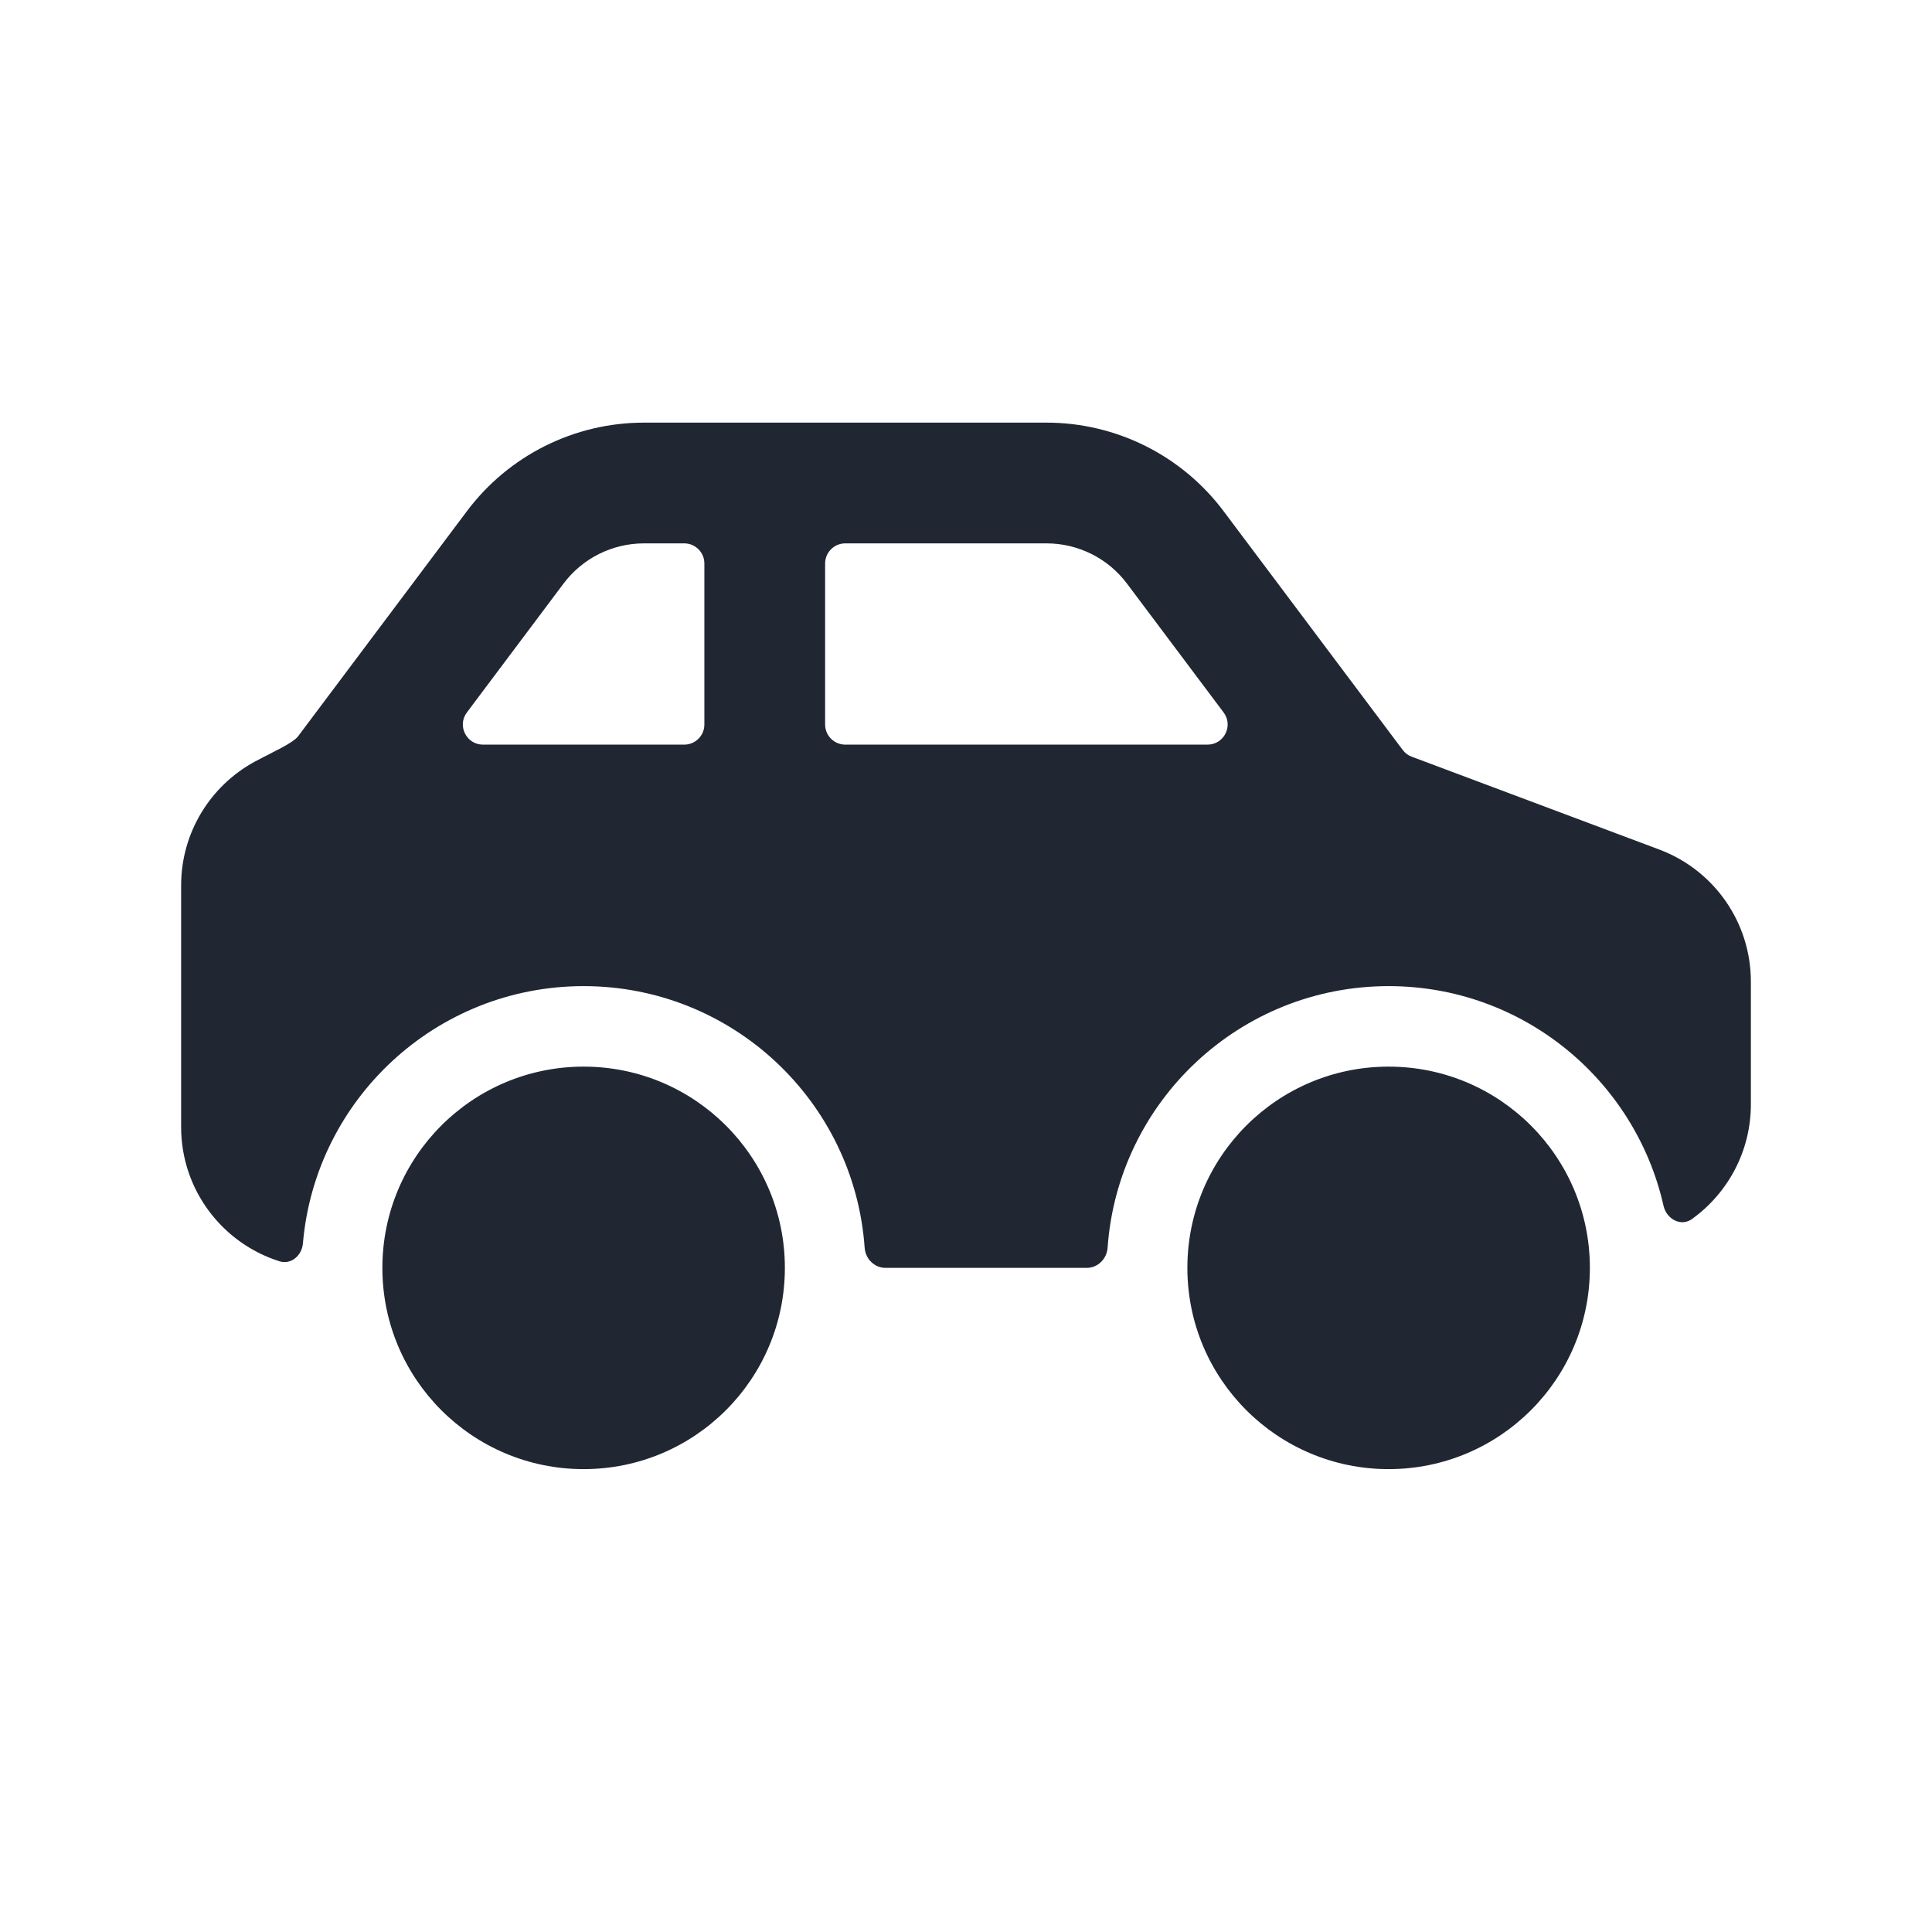 <svg width="24" height="24" viewBox="0 0 24 24" fill="none" xmlns="http://www.w3.org/2000/svg">
<path fill-rule="evenodd" clip-rule="evenodd" d="M8 5.25C7.134 5.25 6.319 5.658 5.8 6.35L3.7 9.15C3.691 9.162 3.661 9.195 3.564 9.252C3.516 9.28 3.461 9.309 3.391 9.344L3.359 9.361L3.359 9.361C3.3 9.391 3.229 9.427 3.16 9.464C2.619 9.76 2.25 10.336 2.25 11V14C2.25 14.782 2.763 15.444 3.471 15.668C3.615 15.714 3.75 15.597 3.763 15.446C3.917 13.655 5.42 12.25 7.25 12.25C9.099 12.25 10.613 13.684 10.741 15.5C10.751 15.638 10.862 15.75 11 15.75H13.5C13.638 15.75 13.749 15.638 13.759 15.5C13.887 13.684 15.401 12.25 17.25 12.25C18.918 12.25 20.313 13.417 20.665 14.979C20.702 15.143 20.88 15.242 21.017 15.144C21.466 14.822 21.75 14.298 21.75 13.719V12.193C21.75 11.463 21.297 10.811 20.614 10.554L17.537 9.4C17.492 9.384 17.453 9.354 17.425 9.316L15.2 6.35C14.681 5.658 13.866 5.25 13 5.25H8ZM7 7.25C7.236 6.935 7.607 6.75 8 6.75H8.5C8.638 6.75 8.75 6.862 8.75 7V9C8.75 9.138 8.638 9.25 8.5 9.25H6C5.794 9.25 5.676 9.015 5.8 8.85L7 7.25ZM10.5 6.75C10.362 6.75 10.25 6.862 10.25 7V9C10.25 9.138 10.362 9.25 10.5 9.25H15C15.206 9.25 15.324 9.015 15.2 8.85L14 7.25C13.764 6.935 13.393 6.75 13 6.75H10.5ZM4.75 15.75C4.75 14.369 5.869 13.25 7.25 13.25C8.631 13.25 9.75 14.369 9.75 15.75C9.75 17.131 8.631 18.25 7.25 18.25C5.869 18.25 4.75 17.131 4.75 15.75ZM14.75 15.75C14.75 14.369 15.869 13.25 17.25 13.25C18.631 13.25 19.75 14.369 19.75 15.75C19.75 17.131 18.631 18.25 17.25 18.25C15.869 18.25 14.75 17.131 14.75 15.75Z" fill="#202733"/>
</svg>
